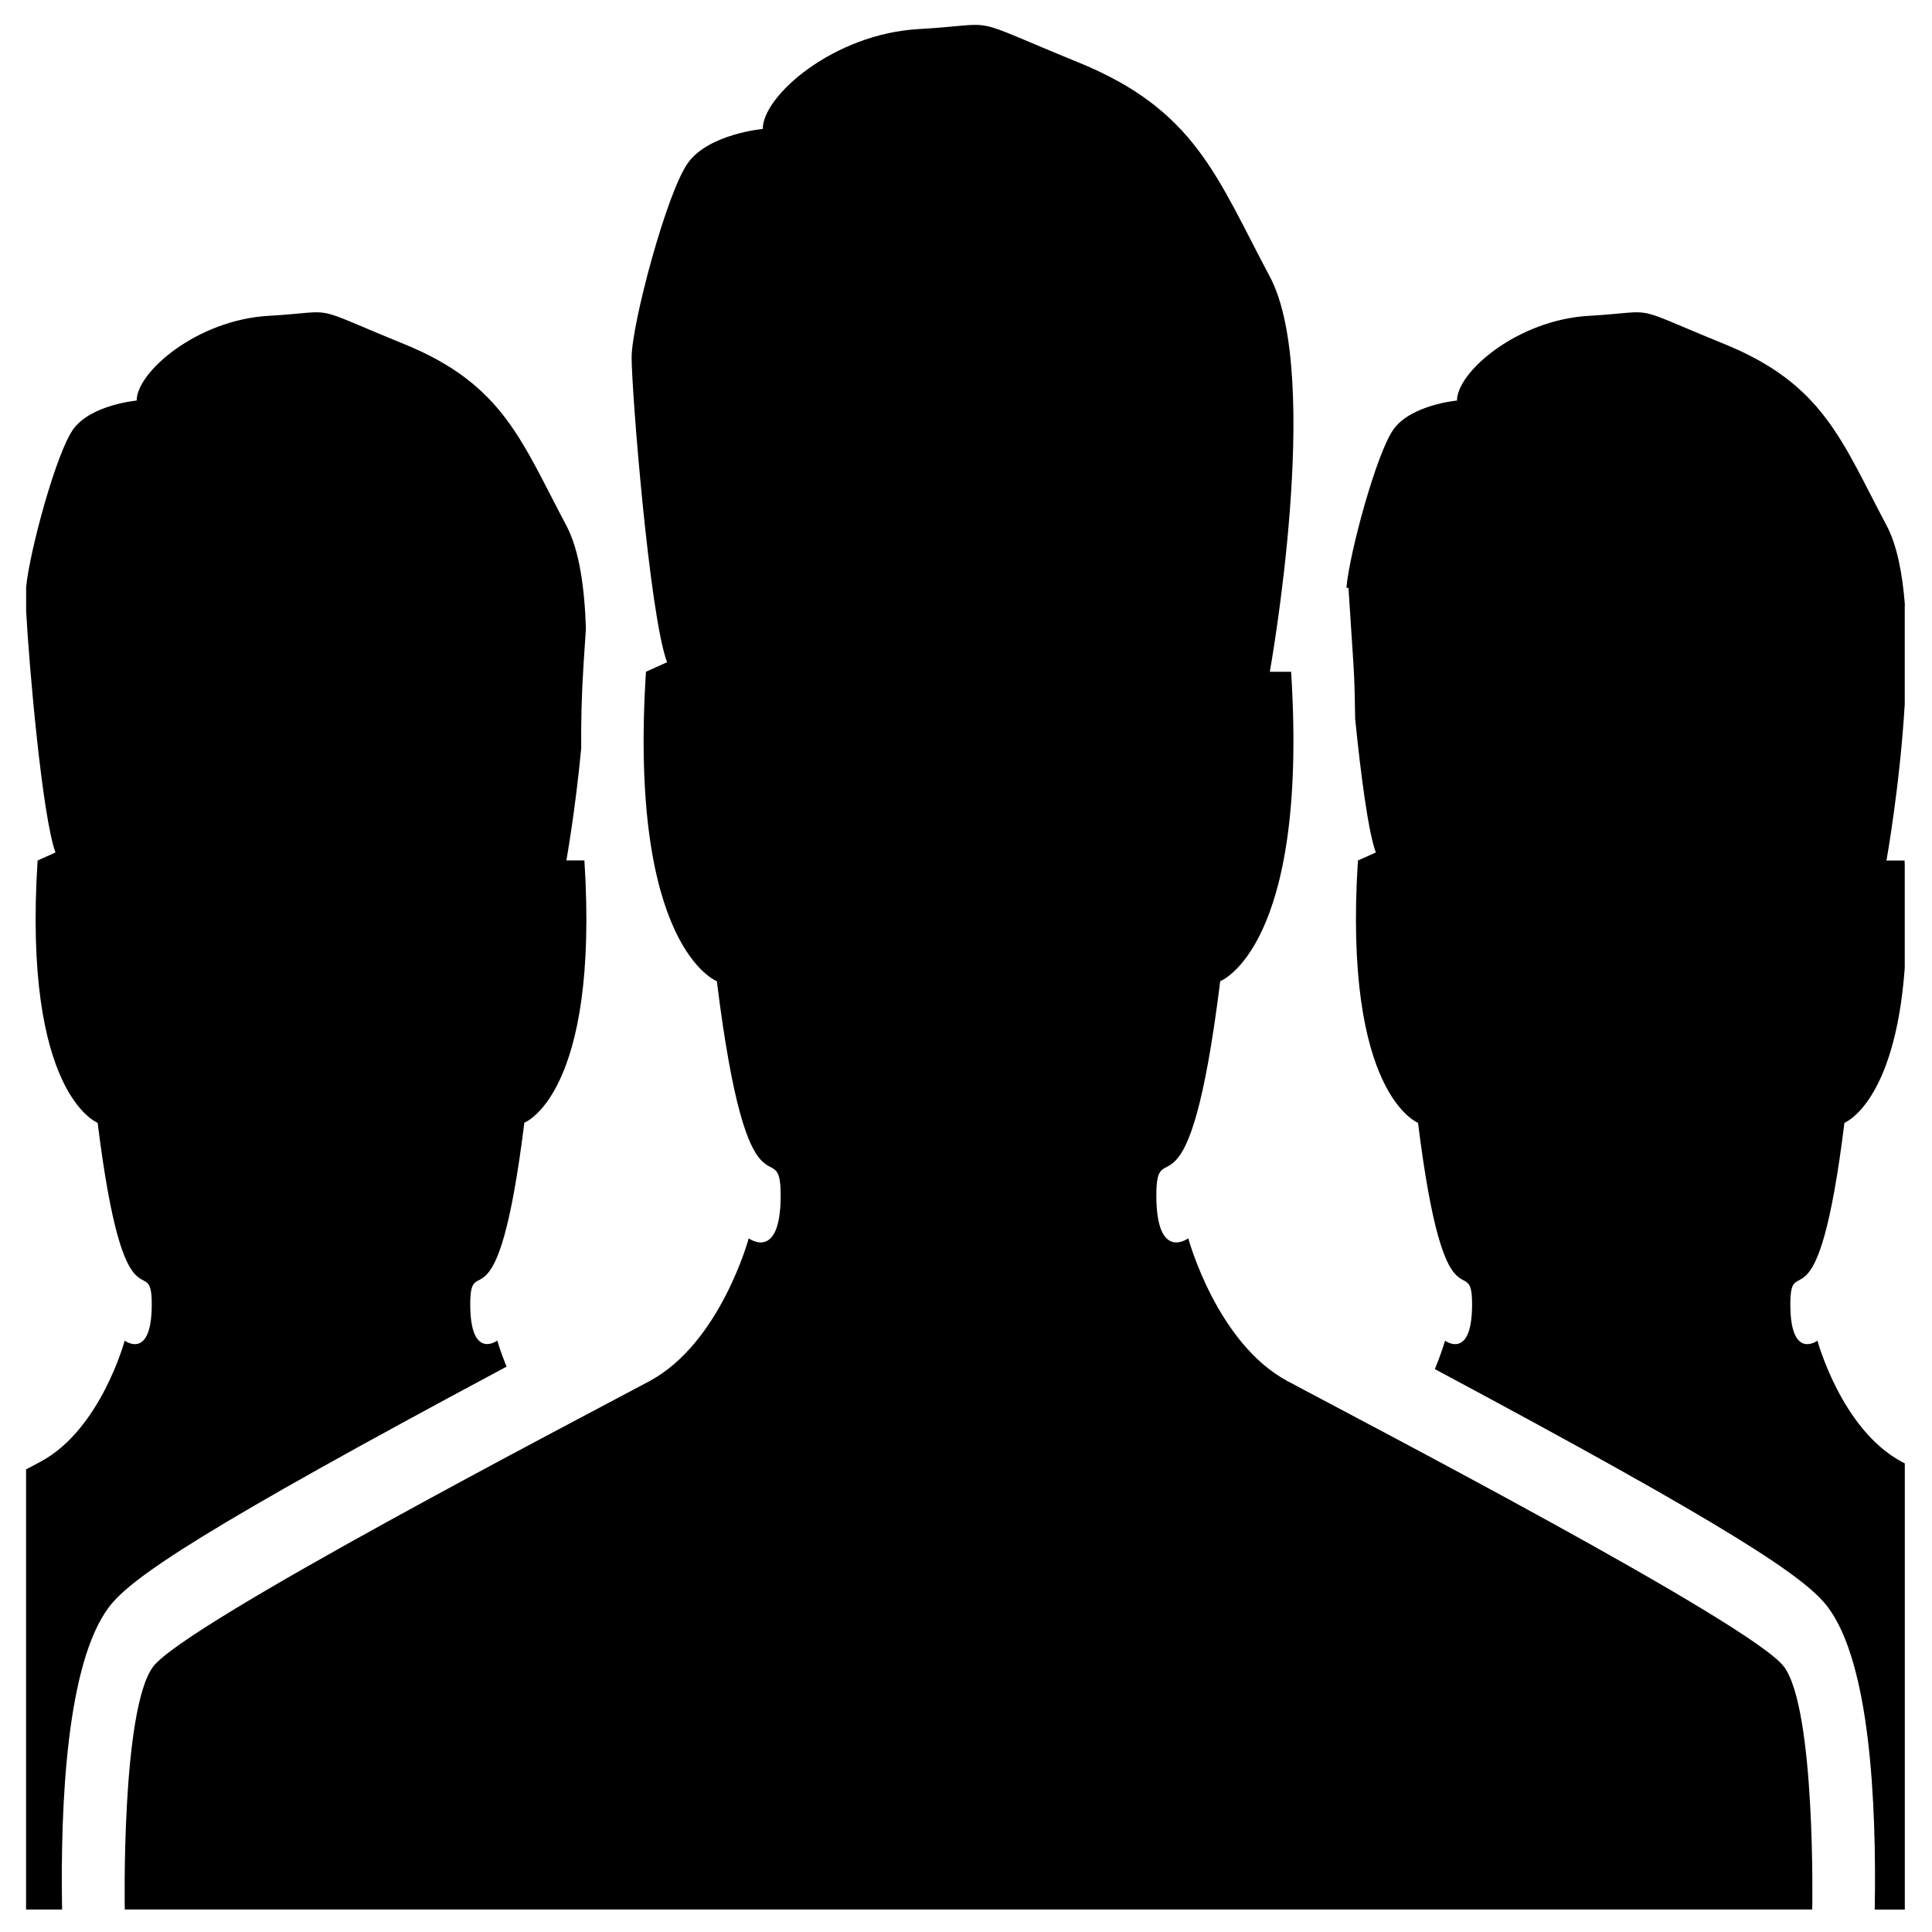 <svg viewBox="0 0 400 400" class="members svg" xmlns="http://www.w3.org/2000/svg" xmlns:svg="http://www.w3.org/2000/svg">
<title>Members Icon</title>
    <path d="m266.557,285.943c-14.677,-7.886 -20.537,-29.561 -20.537,-29.561s-6.612,4.909 -6.612,-8.879s6.612,8.879 13.225,-44.359c0,0 18.333,-6.912 14.677,-64.067l-4.408,0c0,0 11.008,-61.107 0,-81.807c-11.021,-20.7 -15.416,-34.488 -39.648,-44.359s-15.403,-7.904 -33.023,-6.894c-17.62,0.992 -32.31,13.788 -32.31,20.682c0,0 -11.008,0.992 -15.403,6.912c-4.408,5.919 -11.747,33.496 -11.747,40.407s3.669,53.238 7.338,63.092l-4.369,1.967c-3.669,57.155 14.677,64.067 14.677,64.067c6.599,53.238 13.212,30.571 13.212,44.359s-6.612,8.879 -6.612,8.879s-5.86,21.675 -20.537,29.561c-14.677,7.869 -96.151,50.244 -102.776,59.122c-6.625,8.896 -5.873,50.278 -5.873,50.278l349.378,0c0,0 0.765,-41.382 -5.86,-50.278c-6.638,-8.879 -88.113,-51.253 -102.789,-59.122l-0,0zm-161.678,-2.994c-1.284,-3.134 -1.919,-5.397 -1.919,-5.397s-5.601,4.161 -5.601,-7.521s5.601,7.521 11.202,-37.587c0,0 15.545,-5.85 12.434,-54.3l-3.734,0c0,0 1.854,-10.289 3.073,-23.224c-0.052,-5.362 0.078,-11.072 0.48,-17.34l0.493,-7.416c-0.272,-8.565 -1.387,-16.347 -4.045,-21.344c-9.335,-17.531 -13.069,-29.23 -33.593,-37.587c-20.524,-8.357 -13.069,-6.703 -27.992,-5.85c-14.936,0.836 -27.383,11.682 -27.383,17.549c0,0 -9.335,0.836 -13.069,5.85c-3.514,4.718 -9.141,25.453 -9.815,32.817l0,4.892c0.609,11.368 3.345,42.636 6.081,50l-3.708,1.671c-3.099,48.45 12.434,54.3 12.434,54.3c5.601,45.108 11.202,25.905 11.202,37.587s-5.601,7.521 -5.601,7.521s-4.966,18.402 -17.412,25.052c-0.791,0.418 -1.802,0.975 -3.008,1.602l0,91.121l7.455,0c-0.376,-22.249 0.998,-50.957 9.672,-62.57c4.616,-6.18 19.746,-16.347 82.356,-49.826l-0,0zm289.517,-157.66c-0.519,-6.581 -1.647,-12.448 -3.786,-16.469c-9.322,-17.549 -13.069,-29.23 -33.58,-37.587c-20.537,-8.357 -13.069,-6.703 -28.005,-5.85c-14.923,0.836 -27.37,11.682 -27.37,17.549c0,0 -9.322,0.836 -13.069,5.85c-3.514,4.735 -9.192,25.627 -9.828,32.921l0.428,0l1.037,15.895c0.259,4.022 0.285,7.591 0.35,11.229c1.167,11.595 2.723,23.503 4.279,27.664l-3.708,1.671c-3.099,48.45 12.447,54.3 12.447,54.3c5.601,45.108 11.189,25.905 11.189,37.587s-5.601,7.521 -5.601,7.521s-0.687,2.472 -2.113,5.884c61.845,33.078 76.846,43.175 81.41,49.338c8.687,11.612 10.048,40.303 9.672,62.57l6.223,0l0,-92.374c-0.207,-0.104 -0.493,-0.261 -0.674,-0.366c-12.434,-6.668 -17.412,-25.052 -17.412,-25.052s-5.614,4.161 -5.614,-7.521s5.614,7.521 11.202,-37.587c0,0 10.424,-3.987 12.486,-32.051l0,-21.361c-0.013,-0.313 -0.013,-0.575 -0.039,-0.888l-3.747,0c0,0 2.788,-15.494 3.786,-32.399l0,-20.474l0.039,0l0,0z" stroke="#000000" stroke-width="0" fill="#000000" class="members svg-stroke">
    </path>
  </svg>